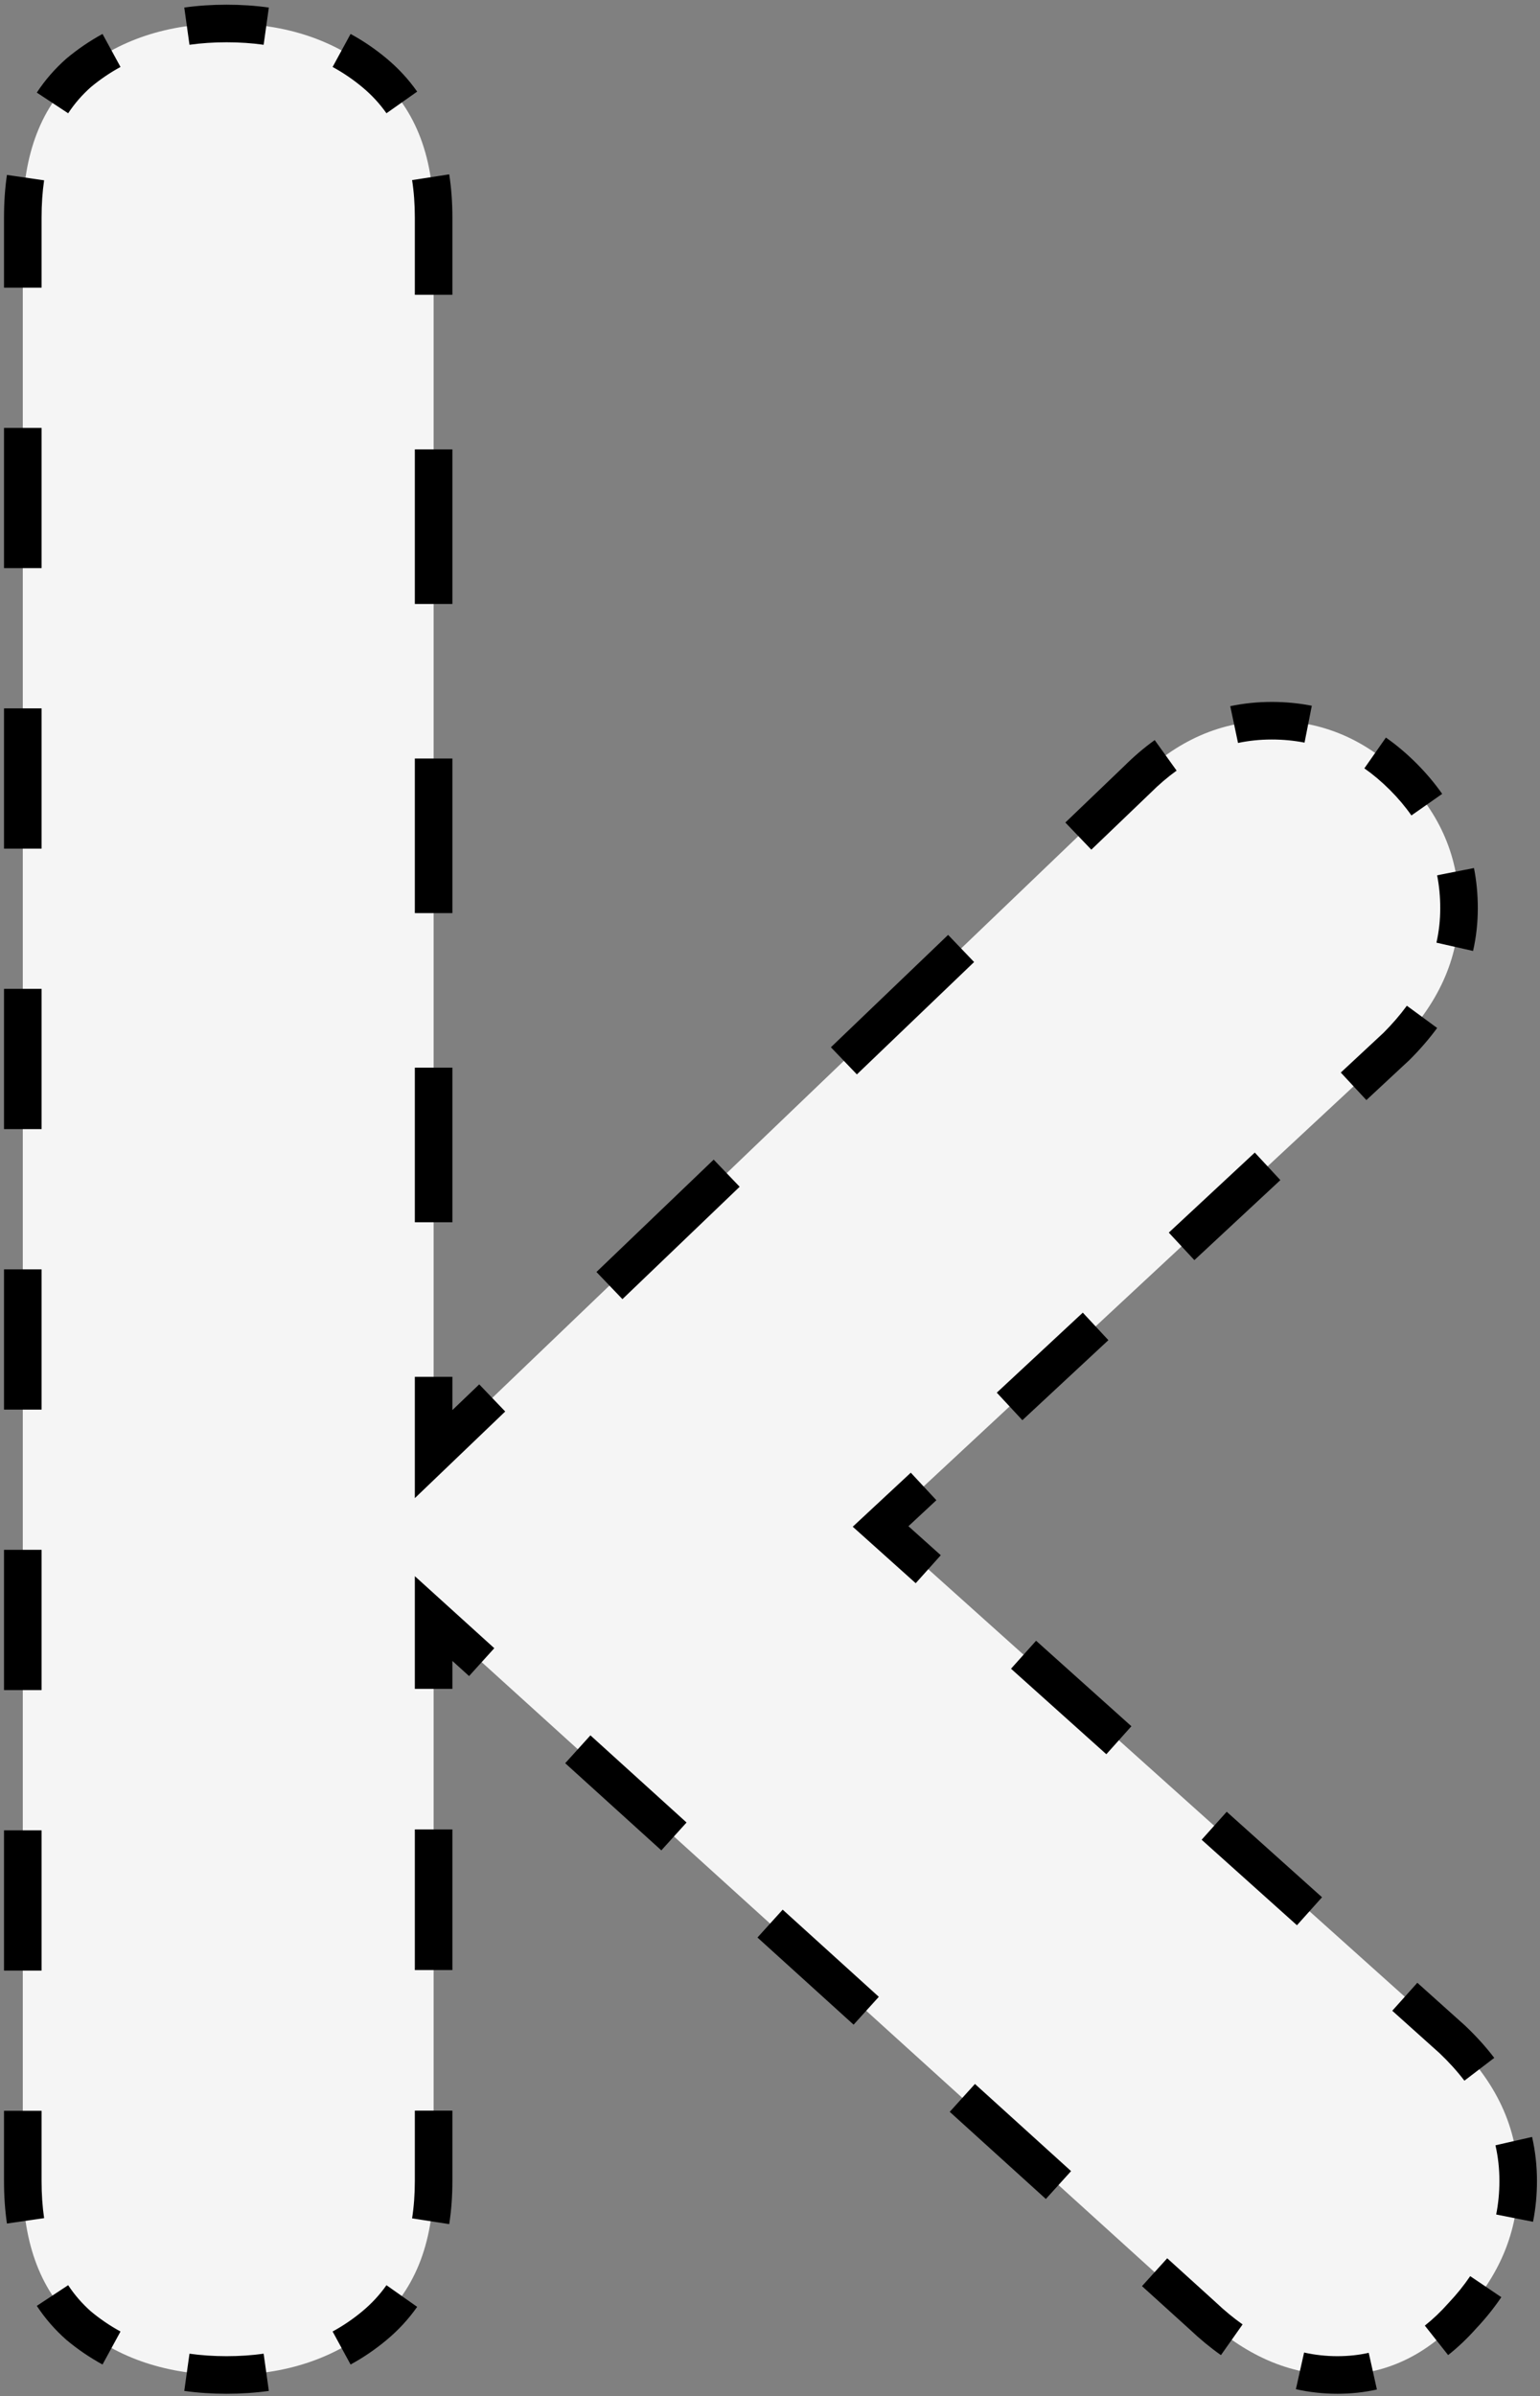<svg width="164" height="255" viewBox="0 0 164 255" fill="none" xmlns="http://www.w3.org/2000/svg">
<rect x="0" y="0" width="164" height="255" fill="#808080" stroke="none"/>
<path d="M154.677 217.05C159.343 221.483 161.677 226.5 161.677 232.1C161.677 237.467 159.693 242.25 155.727 246.45C151.993 250.65 147.56 252.75 142.427 252.75C137.293 252.75 132.51 250.65 128.077 246.45L46.177 172.25V232.1C46.177 238.867 44.077 244 39.877 247.5C35.677 251 30.427 252.75 24.127 252.75C17.827 252.75 12.577 251 8.377 247.5C4.41 244 2.427 238.867 2.427 232.1V23.15C2.427 16.383 4.41 11.25 8.377 7.75C12.577 4.25 17.827 2.5 24.127 2.5C30.427 2.5 35.677 4.25 39.877 7.75C44.077 11.25 46.177 16.383 46.177 23.15V154.75L121.077 83C125.277 78.8 130.06 76.7 135.427 76.7C140.793 76.7 145.46 78.683 149.427 82.65C153.393 86.617 155.377 91.283 155.377 96.65C155.377 102.017 153.16 106.917 148.727 111.35L93.777 162.45L154.677 217.05Z" fill="#F5F5F5"/>
<path d="M154.677 217.05L155.366 216.325L155.355 216.315L155.344 216.305L154.677 217.05ZM155.727 246.45L155 245.763L154.989 245.774L154.979 245.786L155.727 246.45ZM128.077 246.45L128.765 245.724L128.756 245.716L128.748 245.709L128.077 246.45ZM46.177 172.25L46.848 171.509L45.177 169.995V172.25H46.177ZM39.877 247.5L39.237 246.732L39.237 246.732L39.877 247.5ZM8.377 247.5L7.715 248.25L7.726 248.259L7.737 248.268L8.377 247.5ZM8.377 7.75L7.737 6.982L7.726 6.991L7.715 7L8.377 7.75ZM39.877 7.75L40.517 6.982L40.517 6.982L39.877 7.75ZM46.177 154.75H45.177V157.093L46.868 155.472L46.177 154.75ZM121.077 83L121.769 83.722L121.776 83.715L121.784 83.707L121.077 83ZM148.727 111.35L149.408 112.082L149.421 112.07L149.434 112.057L148.727 111.35ZM93.777 162.45L93.096 161.718L92.294 162.463L93.109 163.195L93.777 162.45ZM155.344 216.305L150.269 211.755L148.934 213.245L154.009 217.795L155.344 216.305ZM140.119 202.655L129.969 193.555L128.634 195.045L138.784 204.145L140.119 202.655ZM119.819 184.455L109.669 175.355L108.334 176.845L118.484 185.945L119.819 184.455ZM99.519 166.255L94.444 161.705L93.109 163.195L98.184 167.745L99.519 166.255ZM94.458 163.182L99.037 158.924L97.675 157.459L93.096 161.718L94.458 163.182ZM108.195 150.407L117.354 141.891L115.992 140.426L106.833 148.943L108.195 150.407ZM126.512 133.374L135.67 124.857L134.308 123.393L125.15 131.909L126.512 133.374ZM144.829 116.341L149.408 112.082L148.046 110.618L143.467 114.876L144.829 116.341ZM149.434 112.057C150.487 111.004 151.423 109.922 152.241 108.808L150.629 107.624C149.876 108.649 149.007 109.656 148.02 110.643L149.434 112.057ZM155.898 100.982C156.218 99.569 156.377 98.125 156.377 96.65H154.377C154.377 97.98 154.233 99.276 153.947 100.541L155.898 100.982ZM156.377 96.65C156.377 95.25 156.248 93.89 155.988 92.571L154.025 92.958C154.259 94.143 154.377 95.373 154.377 96.65H156.377ZM152.764 85.06C152.004 83.974 151.126 82.935 150.134 81.943L148.72 83.357C149.635 84.273 150.437 85.223 151.126 86.207L152.764 85.06ZM150.134 81.943C149.141 80.95 148.102 80.073 147.016 79.313L145.869 80.951C146.854 81.64 147.804 82.441 148.72 83.357L150.134 81.943ZM139.505 76.089C138.187 75.829 136.827 75.7 135.427 75.7V77.7C136.704 77.7 137.934 77.818 139.119 78.051L139.505 76.089ZM135.427 75.7C133.989 75.7 132.586 75.844 131.221 76.133L131.635 78.089C132.86 77.83 134.123 77.7 135.427 77.7V75.7ZM123.552 79.574C122.453 80.363 121.392 81.27 120.37 82.293L121.784 83.707C122.736 82.755 123.714 81.92 124.718 81.199L123.552 79.574ZM120.385 82.278L114.143 88.257L115.527 89.701L121.769 83.722L120.385 82.278ZM101.66 100.215L89.177 112.174L90.56 113.618L103.044 101.66L101.66 100.215ZM76.693 124.132L64.21 136.09L65.594 137.535L78.077 125.576L76.693 124.132ZM51.727 148.049L45.485 154.028L46.868 155.472L53.11 149.493L51.727 148.049ZM47.177 154.75V146.525H45.177V154.75H47.177ZM47.177 130.075V113.625H45.177V130.075H47.177ZM47.177 97.175V80.725H45.177V97.175H47.177ZM47.177 64.275V47.825H45.177V64.275H47.177ZM47.177 31.375V23.15H45.177V31.375H47.177ZM47.177 23.15C47.177 21.593 47.069 20.111 46.851 18.707L44.874 19.014C45.075 20.307 45.177 21.685 45.177 23.15H47.177ZM43.608 10.325C42.735 9.085 41.704 7.971 40.517 6.982L39.237 8.518C40.292 9.397 41.203 10.383 41.973 11.477L43.608 10.325ZM40.517 6.982C39.372 6.028 38.152 5.198 36.856 4.491L35.899 6.247C37.079 6.89 38.191 7.647 39.237 8.518L40.517 6.982ZM28.492 1.794C27.091 1.597 25.635 1.5 24.127 1.5V3.5C25.549 3.5 26.912 3.592 28.214 3.774L28.492 1.794ZM24.127 1.5C22.618 1.5 21.163 1.597 19.762 1.794L20.039 3.774C21.342 3.592 22.704 3.5 24.127 3.5V1.5ZM11.397 4.491C10.101 5.198 8.881 6.028 7.737 6.982L9.017 8.518C10.062 7.647 11.175 6.89 12.354 6.247L11.397 4.491ZM7.715 7C6.575 8.007 5.587 9.142 4.754 10.404L6.424 11.505C7.159 10.392 8.029 9.39 9.038 8.5L7.715 7ZM1.728 18.76C1.526 20.148 1.427 21.612 1.427 23.15H3.427C3.427 21.698 3.521 20.33 3.707 19.047L1.728 18.76ZM1.427 23.15V30.613H3.427V23.15H1.427ZM1.427 45.538V60.462H3.427V45.538H1.427ZM1.427 75.388V90.312H3.427V75.388H1.427ZM1.427 105.237V120.162H3.427V105.237H1.427ZM1.427 135.088V150.013H3.427V135.088H1.427ZM1.427 164.938V179.863H3.427V164.938H1.427ZM1.427 194.788V209.713H3.427V194.788H1.427ZM1.427 224.638V232.1H3.427V224.638H1.427ZM1.427 232.1C1.427 233.638 1.526 235.102 1.728 236.49L3.707 236.203C3.521 234.92 3.427 233.552 3.427 232.1H1.427ZM4.754 244.846C5.587 246.108 6.575 247.243 7.715 248.25L9.038 246.75C8.029 245.86 7.159 244.859 6.424 243.745L4.754 244.846ZM7.737 248.268C8.881 249.222 10.101 250.052 11.397 250.759L12.354 249.002C11.175 248.36 10.062 247.603 9.017 246.732L7.737 248.268ZM19.762 253.456C21.163 253.653 22.618 253.75 24.127 253.75V251.75C22.704 251.75 21.342 251.658 20.039 251.476L19.762 253.456ZM24.127 253.75C25.635 253.75 27.091 253.653 28.492 253.456L28.214 251.476C26.912 251.658 25.549 251.75 24.127 251.75V253.75ZM36.856 250.759C38.152 250.052 39.372 249.222 40.517 248.268L39.237 246.732C38.191 247.603 37.079 248.36 35.899 249.002L36.856 250.759ZM40.517 248.268C41.704 247.279 42.735 246.165 43.608 244.925L41.973 243.773C41.203 244.866 40.292 245.853 39.237 246.732L40.517 248.268ZM46.851 236.543C47.069 235.139 47.177 233.657 47.177 232.1H45.177C45.177 233.565 45.075 234.943 44.874 236.236L46.851 236.543ZM47.177 232.1V224.619H45.177V232.1H47.177ZM47.177 209.656V194.694H45.177V209.656H47.177ZM47.177 179.731V172.25H45.177V179.731H47.177ZM45.505 172.991L50.624 177.629L51.967 176.146L46.848 171.509L45.505 172.991ZM60.862 186.904L71.099 196.179L72.442 194.696L62.204 185.421L60.862 186.904ZM81.337 205.454L91.574 214.729L92.917 213.246L82.679 203.971L81.337 205.454ZM101.812 224.004L112.049 233.279L113.392 231.796L103.154 222.521L101.812 224.004ZM122.287 242.554L127.405 247.191L128.748 245.709L123.629 241.071L122.287 242.554ZM127.389 247.176C128.436 248.167 129.505 249.05 130.599 249.821L131.752 248.186C130.743 247.475 129.747 246.655 128.765 245.724L127.389 247.176ZM138.222 253.288C139.599 253.596 141.001 253.75 142.427 253.75V251.75C141.146 251.75 139.891 251.612 138.659 251.336L138.222 253.288ZM142.427 253.75C143.798 253.75 145.128 253.608 146.414 253.321L145.979 251.369C144.842 251.622 143.659 251.75 142.427 251.75V253.75ZM153.597 249.849C154.602 249.055 155.561 248.142 156.474 247.114L154.979 245.786C154.137 246.733 153.262 247.564 152.357 248.28L153.597 249.849ZM156.454 247.137C157.433 246.1 158.3 245.024 159.052 243.91L157.394 242.791C156.707 243.809 155.909 244.8 155 245.763L156.454 247.137ZM162.277 236.253C162.544 234.904 162.677 233.52 162.677 232.1H160.677C160.677 233.394 160.556 234.649 160.315 235.865L162.277 236.253ZM162.677 232.1C162.677 230.576 162.512 229.088 162.181 227.64L160.231 228.085C160.528 229.383 160.677 230.721 160.677 232.1H162.677ZM158.334 219.611C157.469 218.478 156.479 217.383 155.366 216.325L153.988 217.775C155.031 218.766 155.949 219.783 156.744 220.824L158.334 219.611ZM154.677 217.05L156.054 215.6L156.033 215.58L156.012 215.561L154.677 217.05ZM155.727 246.45L154.273 245.077L154.252 245.099L154.232 245.121L155.727 246.45ZM128.077 246.45L129.452 244.998L129.436 244.983L129.42 244.968L128.077 246.45ZM46.177 172.25L47.52 170.768L44.177 167.739V172.25H46.177ZM39.877 247.5L38.596 245.964L38.596 245.964L39.877 247.5ZM8.377 247.5L7.054 249L7.075 249.018L7.096 249.036L8.377 247.5ZM8.377 7.75L7.096 6.214L7.075 6.232L7.054 6.25L8.377 7.75ZM39.877 7.75L41.157 6.214L41.157 6.214L39.877 7.75ZM46.177 154.75H44.177V159.435L47.56 156.194L46.177 154.75ZM121.077 83L122.46 84.444L122.476 84.429L122.491 84.414L121.077 83ZM148.727 111.35L150.089 112.815L150.115 112.79L150.141 112.764L148.727 111.35ZM93.777 162.45L92.415 160.985L90.811 162.477L92.442 163.939L93.777 162.45ZM156.012 215.561L150.937 211.011L148.267 213.989L153.342 218.539L156.012 215.561ZM140.787 201.911L130.637 192.811L127.967 195.789L138.117 204.889L140.787 201.911ZM120.487 183.711L110.337 174.611L107.667 177.589L117.817 186.689L120.487 183.711ZM100.187 165.511L95.112 160.961L92.442 163.939L97.517 168.489L100.187 165.511ZM95.139 163.915L99.718 159.656L96.994 156.727L92.415 160.985L95.139 163.915ZM108.876 151.14L118.035 142.623L115.311 139.694L106.152 148.21L108.876 151.14ZM127.193 134.106L136.351 125.59L133.627 122.66L124.469 131.177L127.193 134.106ZM145.51 117.073L150.089 112.815L147.365 109.885L142.786 114.144L145.51 117.073ZM150.141 112.764C151.226 111.679 152.196 110.558 153.047 109.4L149.823 107.032C149.102 108.013 148.267 108.981 147.313 109.936L150.141 112.764ZM156.873 101.203C157.21 99.716 157.377 98.198 157.377 96.65H153.377C153.377 97.907 153.241 99.13 152.972 100.32L156.873 101.203ZM157.377 96.65C157.377 95.188 157.242 93.763 156.969 92.378L153.044 93.152C153.265 94.27 153.377 95.435 153.377 96.65H157.377ZM153.583 84.487C152.788 83.35 151.872 82.267 150.841 81.236L148.013 84.064C148.89 84.942 149.653 85.847 150.306 86.781L153.583 84.487ZM150.841 81.236C149.81 80.205 148.727 79.289 147.59 78.493L145.296 81.77C146.229 82.424 147.135 83.187 148.013 84.064L150.841 81.236ZM139.699 75.108C138.314 74.835 136.889 74.7 135.427 74.7V78.7C136.642 78.7 137.807 78.812 138.925 79.032L139.699 75.108ZM135.427 74.7C133.922 74.7 132.45 74.85 131.014 75.154L131.842 79.068C132.996 78.823 134.19 78.7 135.427 78.7V74.7ZM122.969 78.762C121.822 79.585 120.721 80.528 119.663 81.586L122.491 84.414C123.407 83.498 124.345 82.698 125.302 82.011L122.969 78.762ZM119.693 81.556L113.452 87.535L116.219 90.423L122.46 84.444L119.693 81.556ZM100.968 99.493L88.485 111.452L91.252 114.34L103.735 102.382L100.968 99.493ZM76.002 123.41L63.518 135.368L66.285 138.257L78.769 126.298L76.002 123.41ZM51.035 147.327L44.793 153.306L47.56 156.194L53.802 150.215L51.035 147.327ZM48.177 154.75V146.525H44.177V154.75H48.177ZM48.177 130.075V113.625H44.177V130.075H48.177ZM48.177 97.175V80.725H44.177V97.175H48.177ZM48.177 64.275V47.825H44.177V64.275H48.177ZM48.177 31.375V23.15H44.177V31.375H48.177ZM48.177 23.15C48.177 21.547 48.066 20.014 47.839 18.554L43.886 19.168C44.078 20.404 44.177 21.731 44.177 23.15H48.177ZM44.426 9.75C43.501 8.436 42.41 7.257 41.157 6.214L38.596 9.286C39.586 10.111 40.437 11.033 41.156 12.053L44.426 9.75ZM41.157 6.214C39.963 5.218 38.689 4.351 37.335 3.613L35.421 7.126C36.542 7.737 37.601 8.457 38.596 9.286L41.157 6.214ZM28.631 0.803C27.18 0.6 25.678 0.5 24.127 0.5V4.5C25.506 4.5 26.822 4.589 28.076 4.765L28.631 0.803ZM24.127 0.5C22.575 0.5 21.073 0.6 19.623 0.803L20.178 4.765C21.431 4.589 22.747 4.5 24.127 4.5V0.5ZM10.918 3.613C9.565 4.351 8.291 5.218 7.096 6.214L9.657 9.286C10.653 8.457 11.711 7.737 12.833 7.126L10.918 3.613ZM7.054 6.25C5.847 7.315 4.801 8.517 3.92 9.854L7.259 12.056C7.944 11.016 8.757 10.082 9.7 9.25L7.054 6.25ZM0.738 18.616C0.529 20.057 0.427 21.569 0.427 23.15H4.427C4.427 21.741 4.518 20.422 4.697 19.19L0.738 18.616ZM0.427 23.15V30.613H4.427V23.15H0.427ZM0.427 45.538V60.462H4.427V45.538H0.427ZM0.427 75.388V90.312H4.427V75.388H0.427ZM0.427 105.237V120.162H4.427V105.237H0.427ZM0.427 135.088V150.013H4.427V135.088H0.427ZM0.427 164.938V179.863H4.427V164.938H0.427ZM0.427 194.788V209.713H4.427V194.788H0.427ZM0.427 224.638V232.1H4.427V224.638H0.427ZM0.427 232.1C0.427 233.681 0.529 235.193 0.738 236.634L4.697 236.06C4.518 234.828 4.427 233.509 4.427 232.1H0.427ZM3.92 245.396C4.801 246.733 5.847 247.935 7.054 249L9.7 246C8.757 245.168 7.944 244.234 7.259 243.194L3.92 245.396ZM7.096 249.036C8.291 250.032 9.565 250.899 10.918 251.637L12.833 248.124C11.711 247.513 10.653 246.793 9.657 245.964L7.096 249.036ZM19.623 254.447C21.073 254.65 22.575 254.75 24.127 254.75V250.75C22.747 250.75 21.431 250.661 20.178 250.485L19.623 254.447ZM24.127 254.75C25.678 254.75 27.18 254.65 28.631 254.447L28.076 250.485C26.822 250.661 25.506 250.75 24.127 250.75V254.75ZM37.335 251.637C38.689 250.899 39.963 250.032 41.157 249.036L38.596 245.964C37.601 246.793 36.542 247.513 35.421 248.124L37.335 251.637ZM41.157 249.036C42.41 247.993 43.501 246.814 44.426 245.5L41.156 243.197C40.437 244.217 39.586 245.139 38.596 245.964L41.157 249.036ZM47.839 236.696C48.066 235.236 48.177 233.703 48.177 232.1H44.177C44.177 233.519 44.078 234.846 43.886 236.082L47.839 236.696ZM48.177 232.1V224.619H44.177V232.1H48.177ZM48.177 209.656V194.694H44.177V209.656H48.177ZM48.177 179.731V172.25H44.177V179.731H48.177ZM44.834 173.732L49.953 178.37L52.638 175.405L47.52 170.768L44.834 173.732ZM60.19 187.645L70.428 196.92L73.113 193.955L62.876 184.68L60.19 187.645ZM80.665 206.195L90.903 215.47L93.588 212.505L83.351 203.23L80.665 206.195ZM101.14 224.745L111.378 234.02L114.063 231.055L103.826 221.78L101.14 224.745ZM121.615 243.295L126.734 247.932L129.42 244.968L124.301 240.33L121.615 243.295ZM126.701 247.902C127.78 248.924 128.887 249.837 130.023 250.638L132.328 247.369C131.362 246.688 130.403 245.899 129.452 244.998L126.701 247.902ZM138.004 254.264C139.454 254.588 140.929 254.75 142.427 254.75V250.75C141.219 250.75 140.037 250.62 138.877 250.361L138.004 254.264ZM142.427 254.75C143.868 254.75 145.27 254.6 146.631 254.297L145.761 250.393C144.699 250.63 143.589 250.75 142.427 250.75V254.75ZM154.217 250.634C155.272 249.8 156.273 248.846 157.222 247.779L154.232 245.121C153.425 246.029 152.593 246.819 151.736 247.496L154.217 250.634ZM157.181 247.823C158.195 246.75 159.096 245.632 159.881 244.47L156.565 242.232C155.91 243.202 155.148 244.15 154.273 245.077L157.181 247.823ZM163.258 236.447C163.538 235.032 163.677 233.582 163.677 232.1H159.677C159.677 233.332 159.562 234.521 159.334 235.671L163.258 236.447ZM163.677 232.1C163.677 230.503 163.504 228.941 163.156 227.417L159.257 228.308C159.536 229.53 159.677 230.793 159.677 232.1H163.677ZM159.129 219.004C158.23 217.826 157.203 216.692 156.054 215.6L153.299 218.5C154.307 219.458 155.189 220.435 155.949 221.431L159.129 219.004Z" fill="black"/>
</svg>
